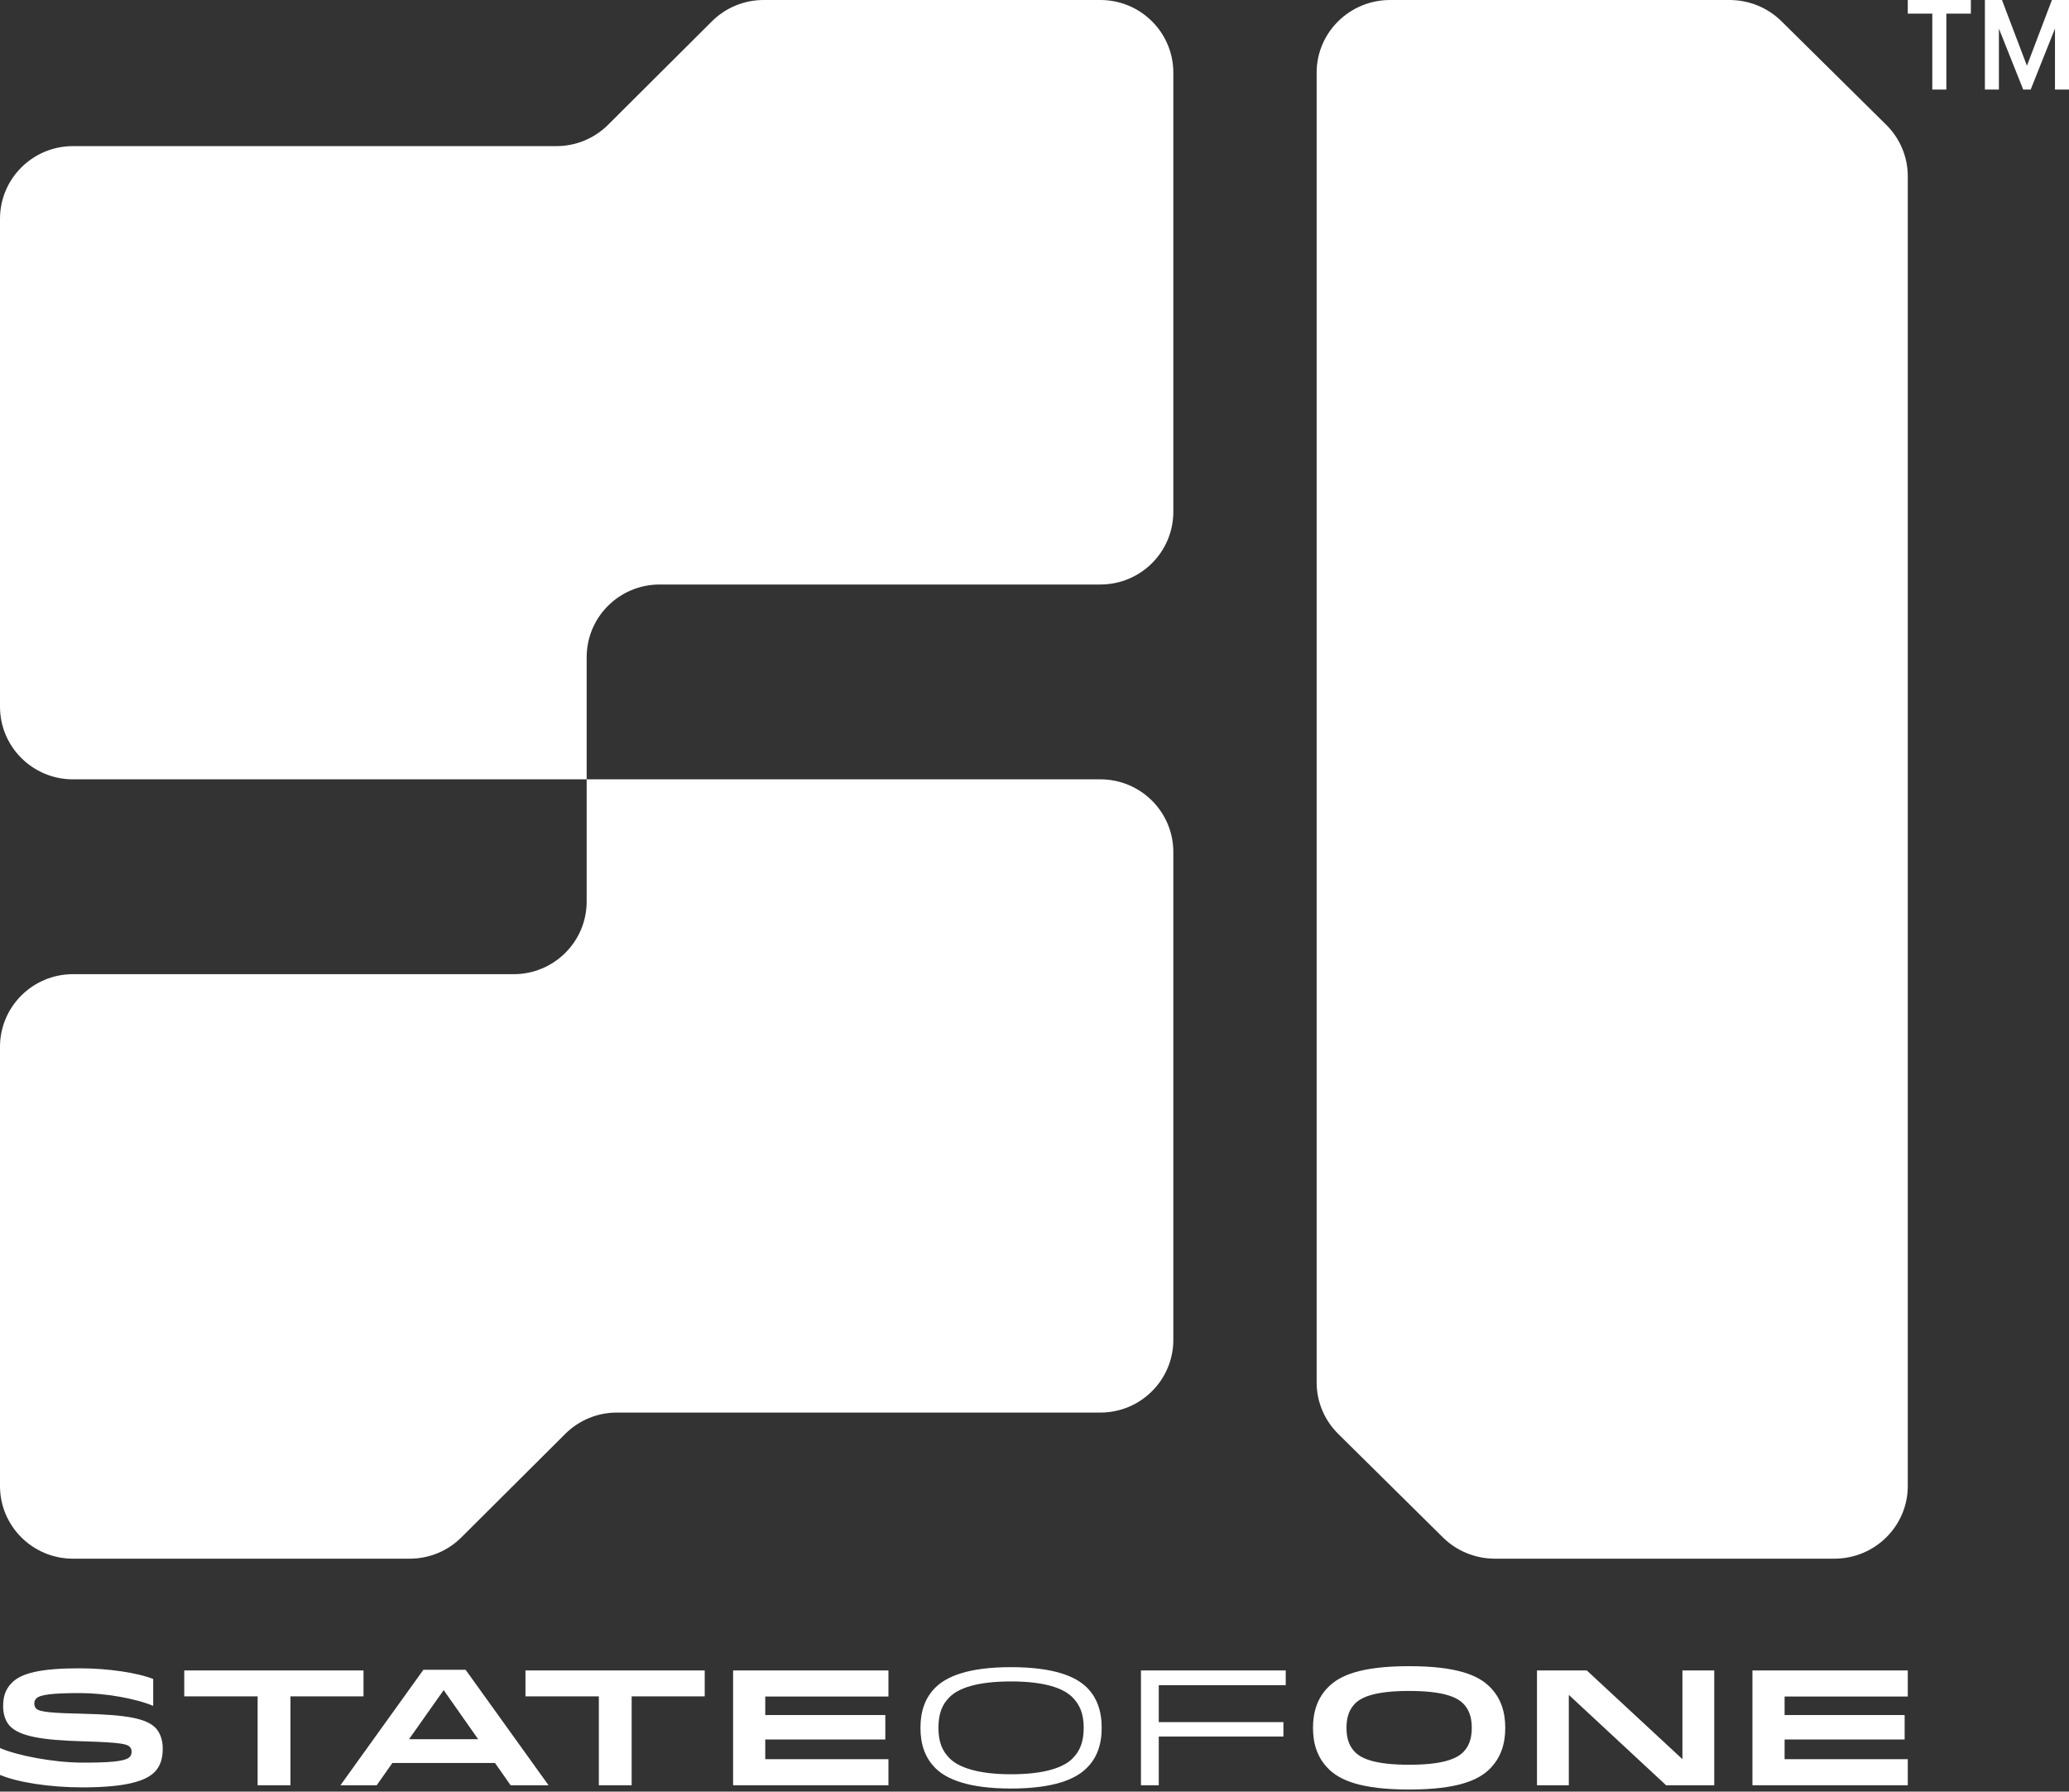 <svg width="231" height="200" viewBox="0 0 231 200" fill="none" xmlns="http://www.w3.org/2000/svg">
<rect x="0" y="0" width="231" height="200" fill="#333333" stroke="none"/>
<path d="M147 8.114C147 3.633 150.675 0 155.207 0H193.1C195.277 0 197.365 0.855 198.904 2.377L210.596 13.936C212.135 15.458 213 17.521 213 19.673V165.886C213 170.367 209.325 174 204.793 174H166.9C164.723 174 162.635 173.145 161.096 171.623L149.404 160.064C147.865 158.542 147 156.479 147 154.327V8.114Z" fill="white"/>
<path fill-rule="evenodd" clip-rule="evenodd" d="M65.5 87H122.855C127.353 87 131 90.633 131 95.114V149.574C131 154.055 127.353 157.688 122.855 157.688H68.874C66.714 157.688 64.642 158.542 63.114 160.064L51.511 171.623C49.983 173.145 47.911 174 45.751 174H8.145C3.647 174 0 170.367 0 165.886V116.864C0 112.383 3.647 108.75 8.145 108.75H57.355C61.853 108.75 65.5 105.117 65.5 100.636V87Z" fill="white"/>
<path fill-rule="evenodd" clip-rule="evenodd" d="M131 57.136C131 61.617 127.353 65.25 122.855 65.25H73.645C69.147 65.25 65.5 68.883 65.5 73.364V87H8.145C3.647 87 0 83.367 0 78.886V24.427C0 19.945 3.647 16.312 8.145 16.312L62.126 16.312C64.286 16.312 66.358 15.458 67.886 13.936L79.489 2.377C81.017 0.855 83.089 0 85.249 0H122.855C127.353 0 131 3.633 131 8.114V57.136Z" fill="white"/>
<path d="M0.35 190.486C0.35 191.42 0.644 192.225 1.141 192.72C2.228 193.8 4.547 194.258 9.26 194.386C13.697 194.514 14.194 194.715 14.489 195.008C14.636 195.155 14.692 195.32 14.692 195.558C14.692 195.759 14.655 195.96 14.471 196.144C13.937 196.675 11.985 196.766 9.205 196.766C6.02 196.766 1.896 195.979 0 195.137V198.139C1.97 198.963 5.523 199.531 9.205 199.531C14.194 199.531 16.293 198.78 17.251 197.828C17.969 197.114 18.171 196.162 18.171 195.173C18.171 194.258 17.877 193.397 17.343 192.866C16.312 191.841 14.176 191.42 9.242 191.31C5.891 191.237 4.437 191.127 4.05 190.742C3.903 190.596 3.829 190.413 3.829 190.156C3.829 189.918 3.921 189.735 4.069 189.589C4.474 189.186 5.818 189.003 8.929 189.003C11.746 189.003 15.152 189.607 17.103 190.431V187.428C15.391 186.751 12.133 186.238 8.892 186.238C4.547 186.238 2.412 186.769 1.344 187.831C0.534 188.637 0.35 189.515 0.35 190.486Z" fill="white"/>
<path d="M40.584 186.476H20.571V189.369H28.764V199.293H32.428V189.369H40.584V186.476Z" fill="white"/>
<path d="M38.01 199.293H42.06L43.809 196.803H55.261L57.01 199.293H61.244L51.984 186.403H47.27L38.01 199.293ZM49.535 188.673L53.383 194.148H45.669L49.535 188.673Z" fill="white"/>
<path d="M78.68 186.476H58.667V189.369H66.86V199.293H70.524V189.369H78.68V186.476Z" fill="white"/>
<path d="M85.44 191.456V189.387H99.193V186.476H81.85V199.293H99.193V196.382H85.44V194.184H98.843V191.456H85.44Z" fill="white"/>
<path d="M112.875 186.11C108.088 186.11 105.677 187.154 104.443 188.38C103.302 189.515 102.768 190.98 102.768 192.884C102.768 194.77 103.302 196.253 104.443 197.389C105.658 198.597 108.088 199.659 112.875 199.659C117.68 199.659 120.111 198.597 121.326 197.37C122.467 196.253 123.001 194.77 123.001 192.884C123.001 190.98 122.467 189.497 121.344 188.38C120.111 187.154 117.68 186.11 112.875 186.11ZM112.875 187.703C116.723 187.703 118.748 188.49 119.724 189.461C120.534 190.266 120.994 191.273 120.994 192.884C120.994 194.496 120.534 195.521 119.742 196.308C118.767 197.279 116.723 198.066 112.875 198.066C109.046 198.066 106.984 197.242 106.045 196.308C105.216 195.484 104.775 194.496 104.775 192.884C104.775 191.273 105.198 190.266 106.026 189.442C107.002 188.472 109.046 187.703 112.875 187.703Z" fill="white"/>
<path d="M129.374 192.244V188.124H143.55V186.476H127.386V199.293H129.374V193.855H143.292V192.244H129.374Z" fill="white"/>
<path d="M146.593 192.884C146.593 194.715 147.109 196.253 148.324 197.462C149.576 198.707 151.877 199.769 157.327 199.769C162.776 199.769 165.077 198.707 166.329 197.462C167.544 196.253 168.06 194.715 168.06 192.884C168.06 191.053 167.544 189.515 166.329 188.307C165.077 187.062 162.776 186 157.327 186C151.877 186 149.576 187.062 148.324 188.307C147.109 189.515 146.593 191.053 146.593 192.884ZM164.323 192.884C164.323 194.258 163.899 195.063 163.347 195.613C162.592 196.363 161.009 197.004 157.327 197.004C153.645 197.004 152.061 196.363 151.306 195.613C150.754 195.063 150.331 194.258 150.331 192.884C150.331 191.511 150.754 190.706 151.306 190.156C152.061 189.406 153.645 188.765 157.327 188.765C161.009 188.765 162.592 189.406 163.347 190.156C163.899 190.706 164.323 191.511 164.323 192.884Z" fill="white"/>
<path d="M177.161 186.476H171.601V199.293H175.155V189.204L186.017 199.293H191.393V186.476H187.839V196.382L177.161 186.476Z" fill="white"/>
<path d="M199.247 191.456V189.387H213V186.476H195.657V199.293H213V196.382H199.247V194.184H212.65V191.456H199.247Z" fill="white"/>
<path d="M225.889 10L221.902 0H223.516L226.304 7.337L229.092 0H230.707L226.72 10H225.889ZM221.609 10V0H223.174V10H221.609ZM229.435 10V0H231V10H229.435ZM215.739 10V0.87H217.304V10H215.739ZM213 1.522V0H220.043V1.522H213Z" fill="white"/>
</svg>
